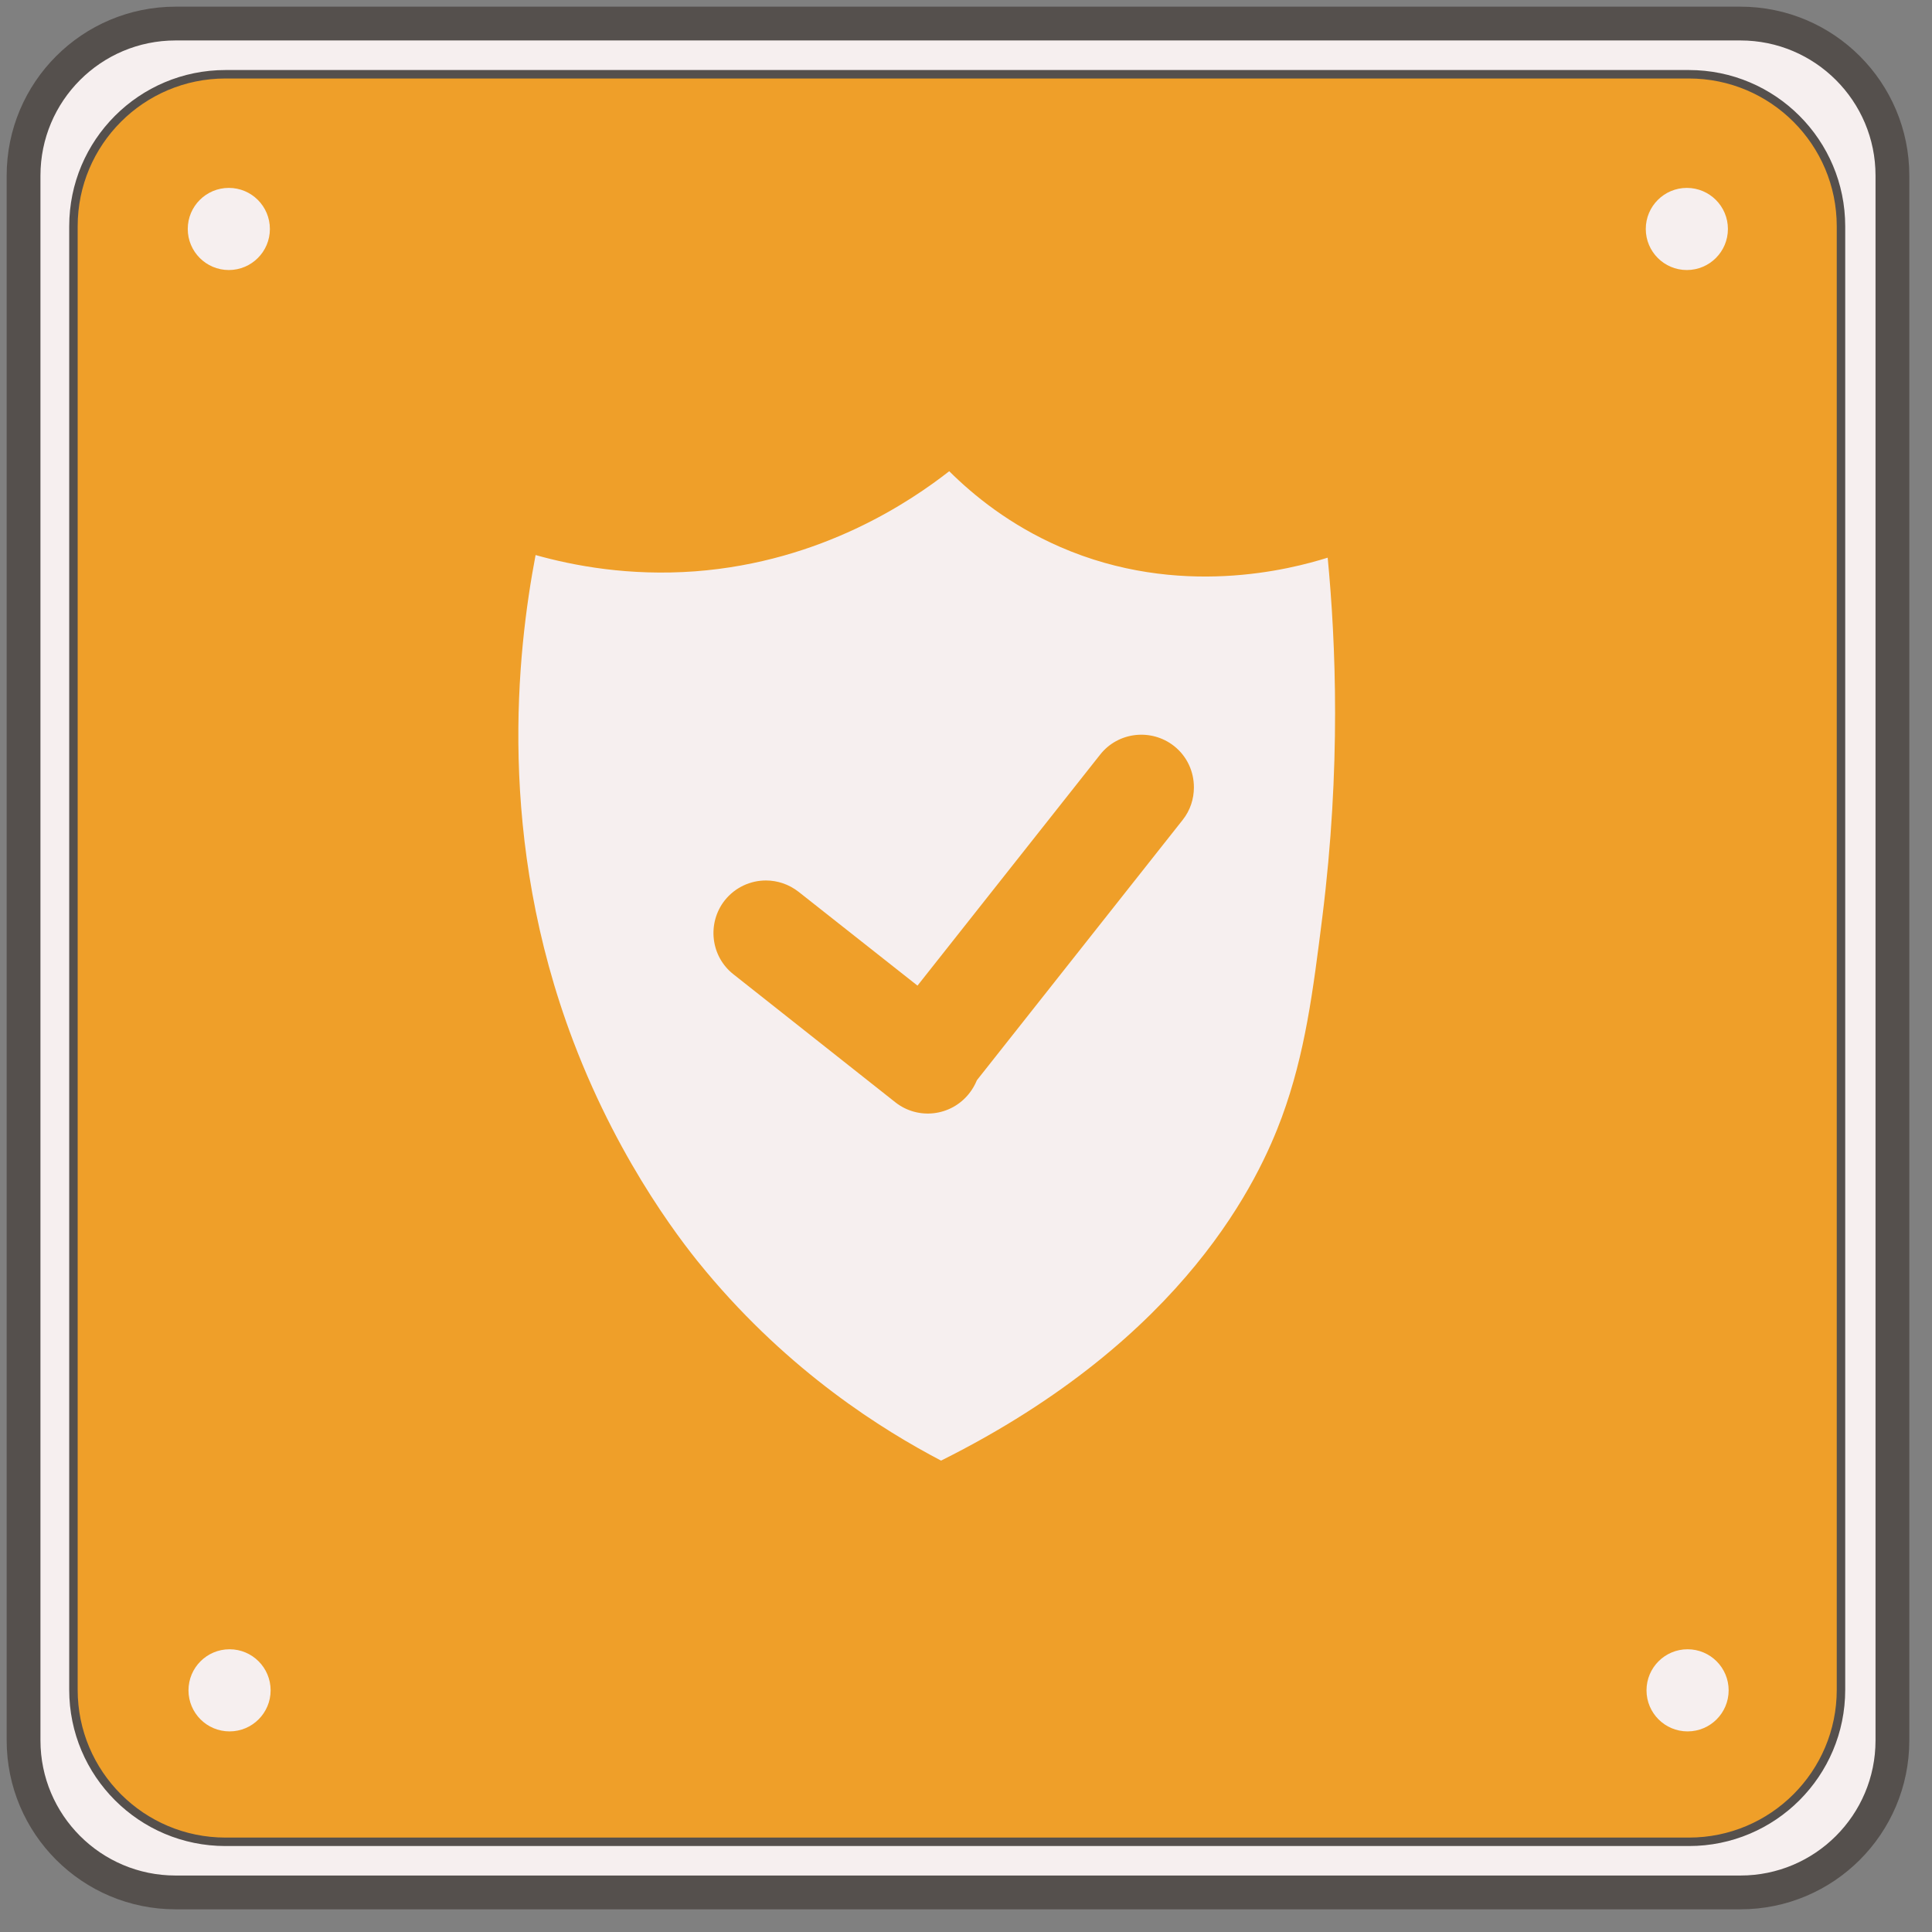 <svg width="82" height="82" viewBox="0 0 82 82" fill="none" xmlns="http://www.w3.org/2000/svg">
<rect x="0" y="0" width="82" height="82" fill="#808080" stroke="none"/>
<path d="M73.868 1H7.453C3.889 1 1 3.889 1 7.453V73.868C1 77.431 3.889 80.32 7.453 80.32H73.868C77.431 80.32 80.32 77.431 80.32 73.868V7.453C80.32 3.889 77.431 1 73.868 1Z" fill="#F6EFEF" stroke="#55504D" stroke-width="1.434" stroke-miterlimit="10"/>
<path d="M71.684 3.152H9.57C6.006 3.152 3.117 6.041 3.117 9.605V71.72C3.117 75.283 6.006 78.172 9.57 78.172H71.684C75.248 78.172 78.137 75.283 78.137 71.72V9.605C78.137 6.041 75.248 3.152 71.684 3.152Z" fill="#EF9F29" stroke="#55504D" stroke-width="0.359" stroke-miterlimit="10"/>
<circle cx="9.712" cy="9.718" r="1.743" fill="#F6EFEF"/>
<circle cx="71.595" cy="9.718" r="1.743" fill="#F6EFEF"/>
<circle cx="9.743" cy="71.743" r="1.743" fill="#F6EFEF"/>
<circle cx="71.626" cy="71.743" r="1.743" fill="#F6EFEF"/>
<path d="M22.732 23.558C24.356 24.014 26.698 24.456 29.503 24.249C34.899 23.841 38.678 21.257 40.288 20C41.303 21.009 42.851 22.28 44.993 23.213C50.05 25.417 54.811 24.152 56.351 23.669C56.697 27.282 56.918 32.581 56.123 38.931C55.73 42.054 55.398 44.714 54.403 47.422C53.47 49.944 50.396 56.777 39.942 61.993C37.462 60.694 33.538 58.248 29.959 53.958C29.206 53.06 26.373 49.571 24.335 44.202C21.067 35.601 21.944 27.69 22.732 23.558Z" fill="#F6EFEF"/>
<path d="M50.673 33.418C50.673 33.902 50.521 34.392 50.196 34.8L41.463 45.847C41.38 46.048 41.269 46.241 41.131 46.414C40.364 47.381 38.962 47.547 37.995 46.78L31.127 41.35C30.16 40.59 30.001 39.18 30.761 38.213C31.203 37.66 31.852 37.37 32.509 37.37C32.992 37.37 33.483 37.529 33.898 37.854L38.941 41.833L46.693 32.029C47.453 31.062 48.862 30.903 49.83 31.663C50.389 32.105 50.673 32.755 50.673 33.418Z" fill="#EF9F29"/>
</svg>
